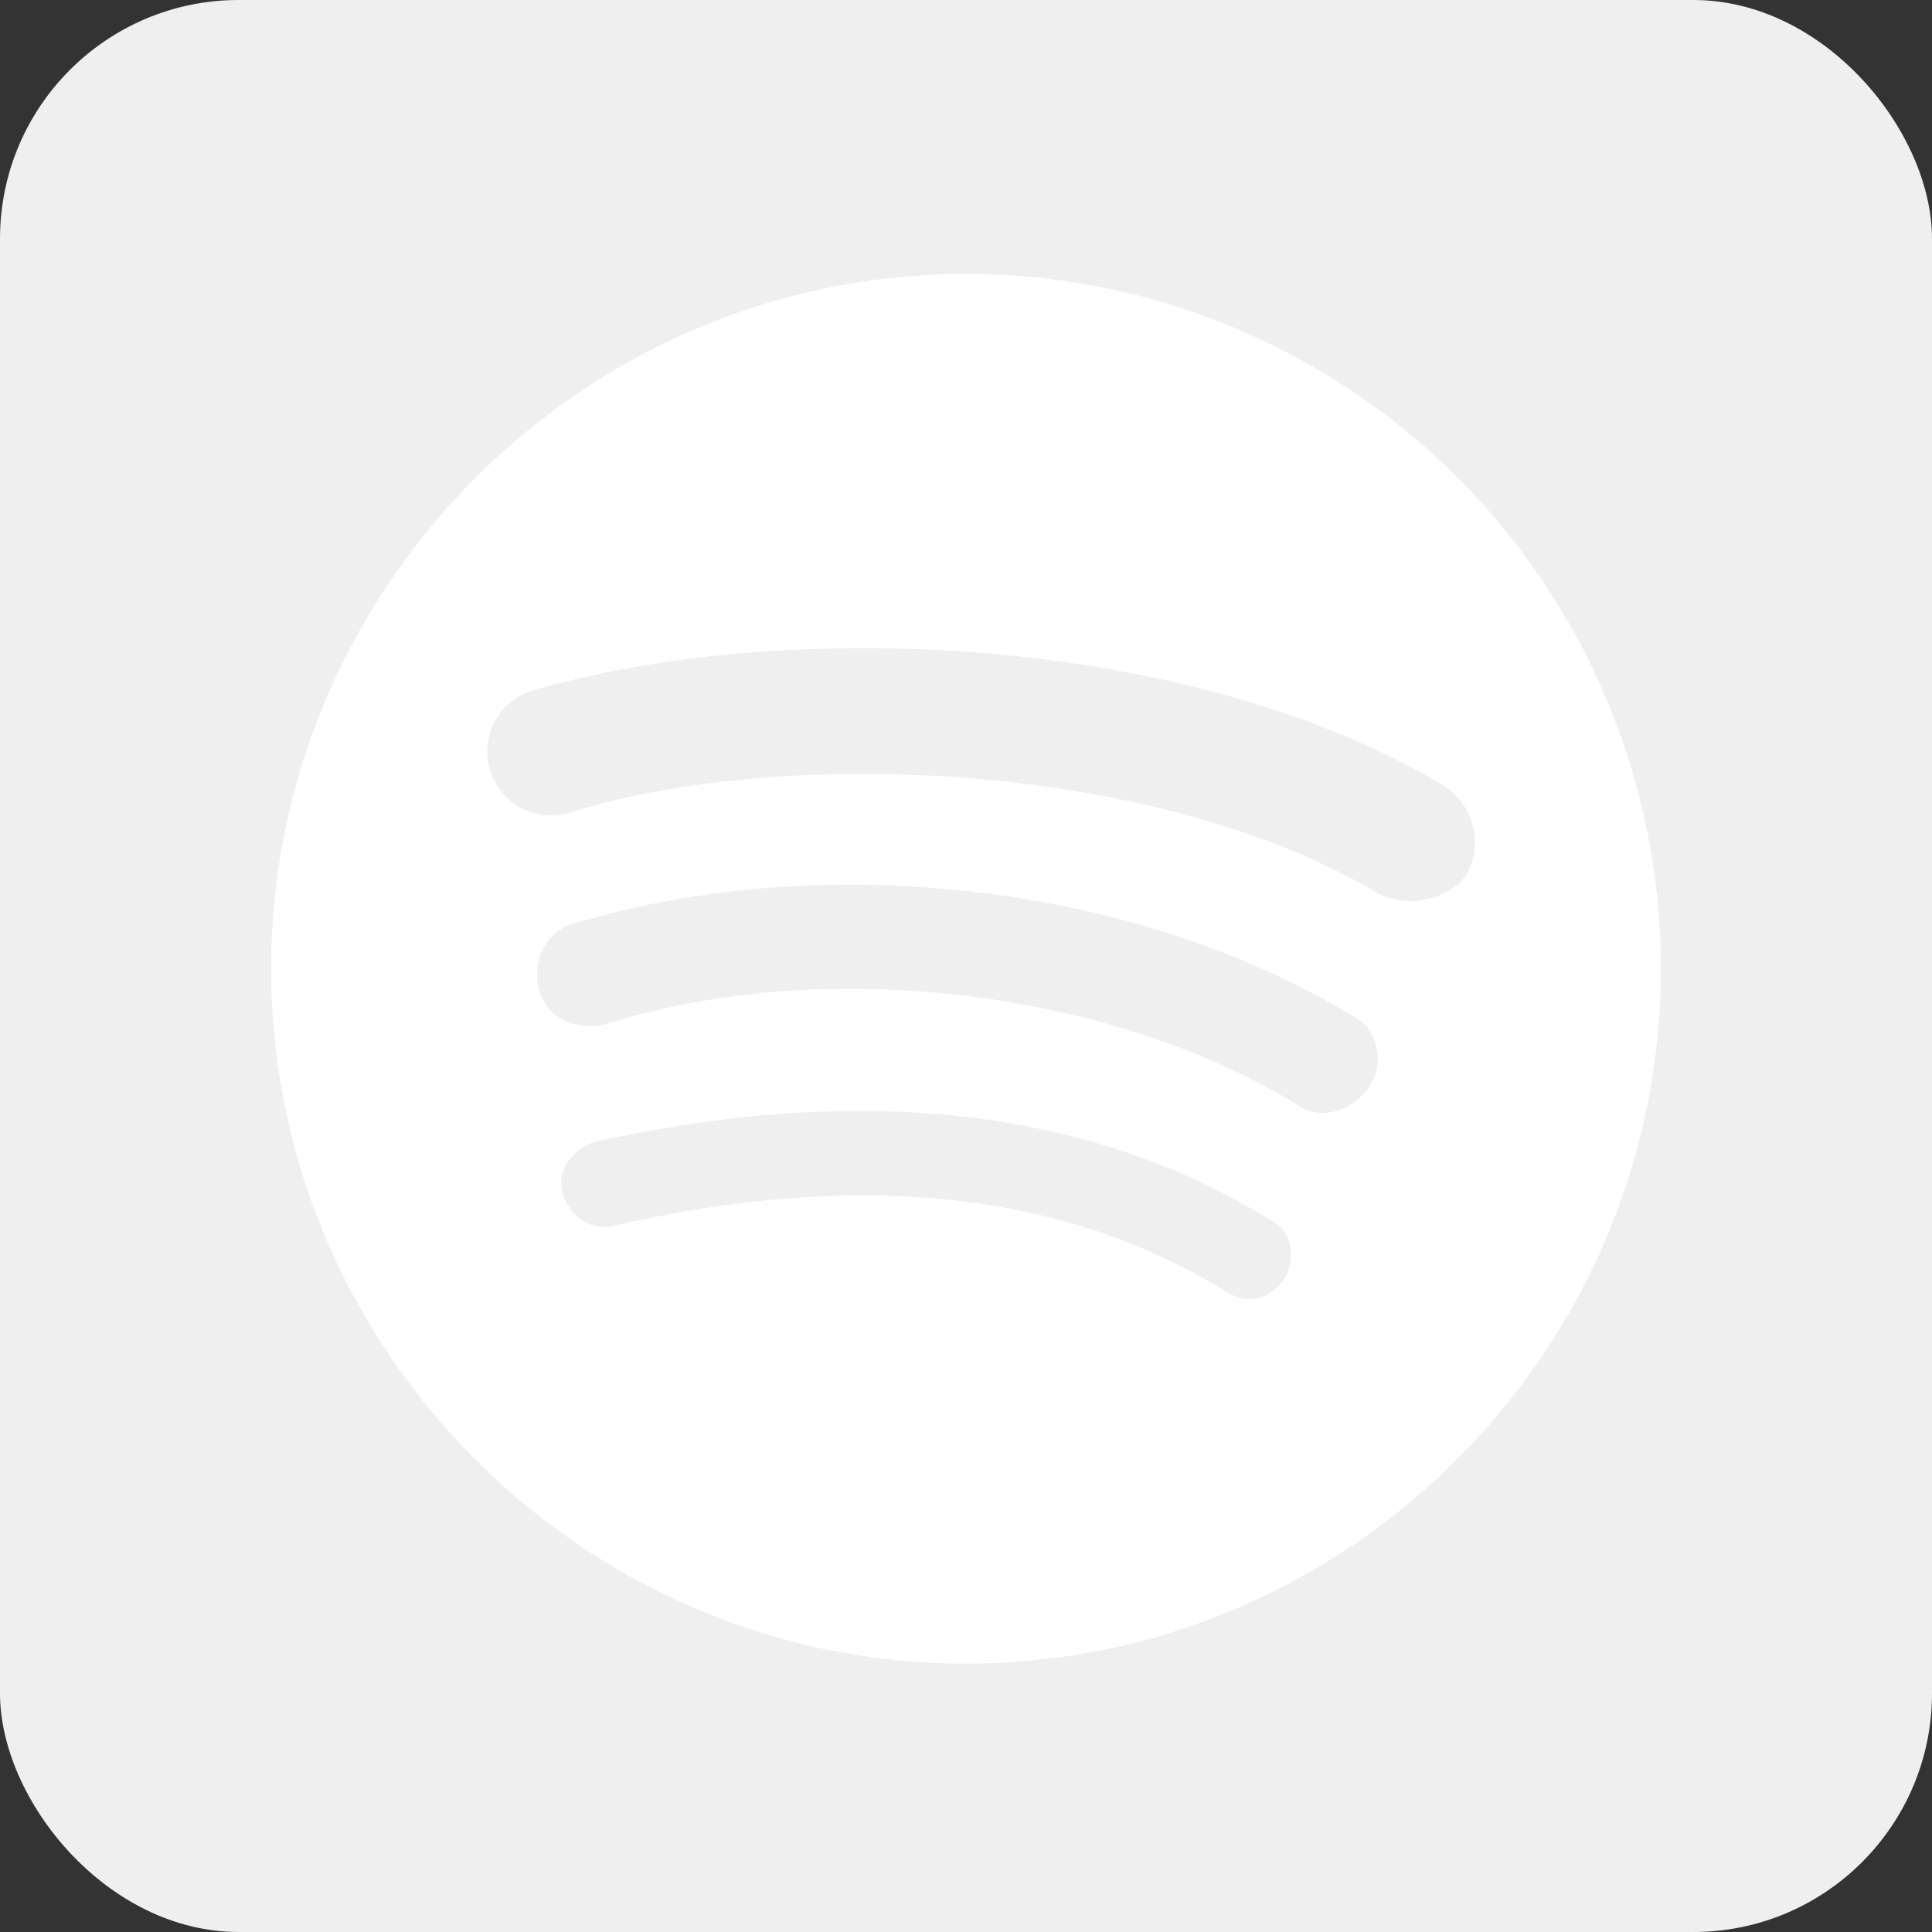<svg xmlns="http://www.w3.org/2000/svg" viewBox="0 0 285 285"><rect x="0" y="0" width="285" height="285" fill="#333333" stroke="none"/><defs></defs><g id="Layer_2" data-name="Layer 2"><g id="Layer_1-2" data-name="Layer 1"><rect fill="#efeff0" class="cls-1" width="285" height="285" rx="35.21"/><path fill="#fff" class="cls-2" d="M203,131.64c-32.8-19.48-87.64-21.53-118.9-11.79a9.4,9.4,0,1,1-5.64-17.94c36.39-10.76,96.35-8.71,134.27,13.84a9.9,9.9,0,0,1,3.59,13.32c-2.56,3.59-8.71,5.13-13.32,2.57m-1,28.7c-2.56,3.58-7.17,5.12-10.76,2.56-27.68-16.91-69.7-22-102-11.79-4.1,1-8.71-1-9.74-5.12s1-8.72,5.13-9.74C122,125,168.12,130.61,199.9,150.09c3.08,1.53,4.61,6.66,2,10.25m-12.3,28.18c-2.05,3.08-5.64,4.1-8.71,2-24.09-14.86-54.33-17.93-90.2-9.73-3.59,1-6.66-1.54-7.69-4.62-1-3.58,1.54-6.66,4.61-7.68,39-8.72,72.78-5.13,99.43,11.27,3.58,1.54,4.1,5.64,2.56,8.71M142.5,40.41C86.13,40.41,40,86.54,40,142.91s46.13,102.5,102.5,102.5S245,199.29,245,142.91A102.47,102.47,0,0,0,142.5,40.41"/></g></g></svg>
